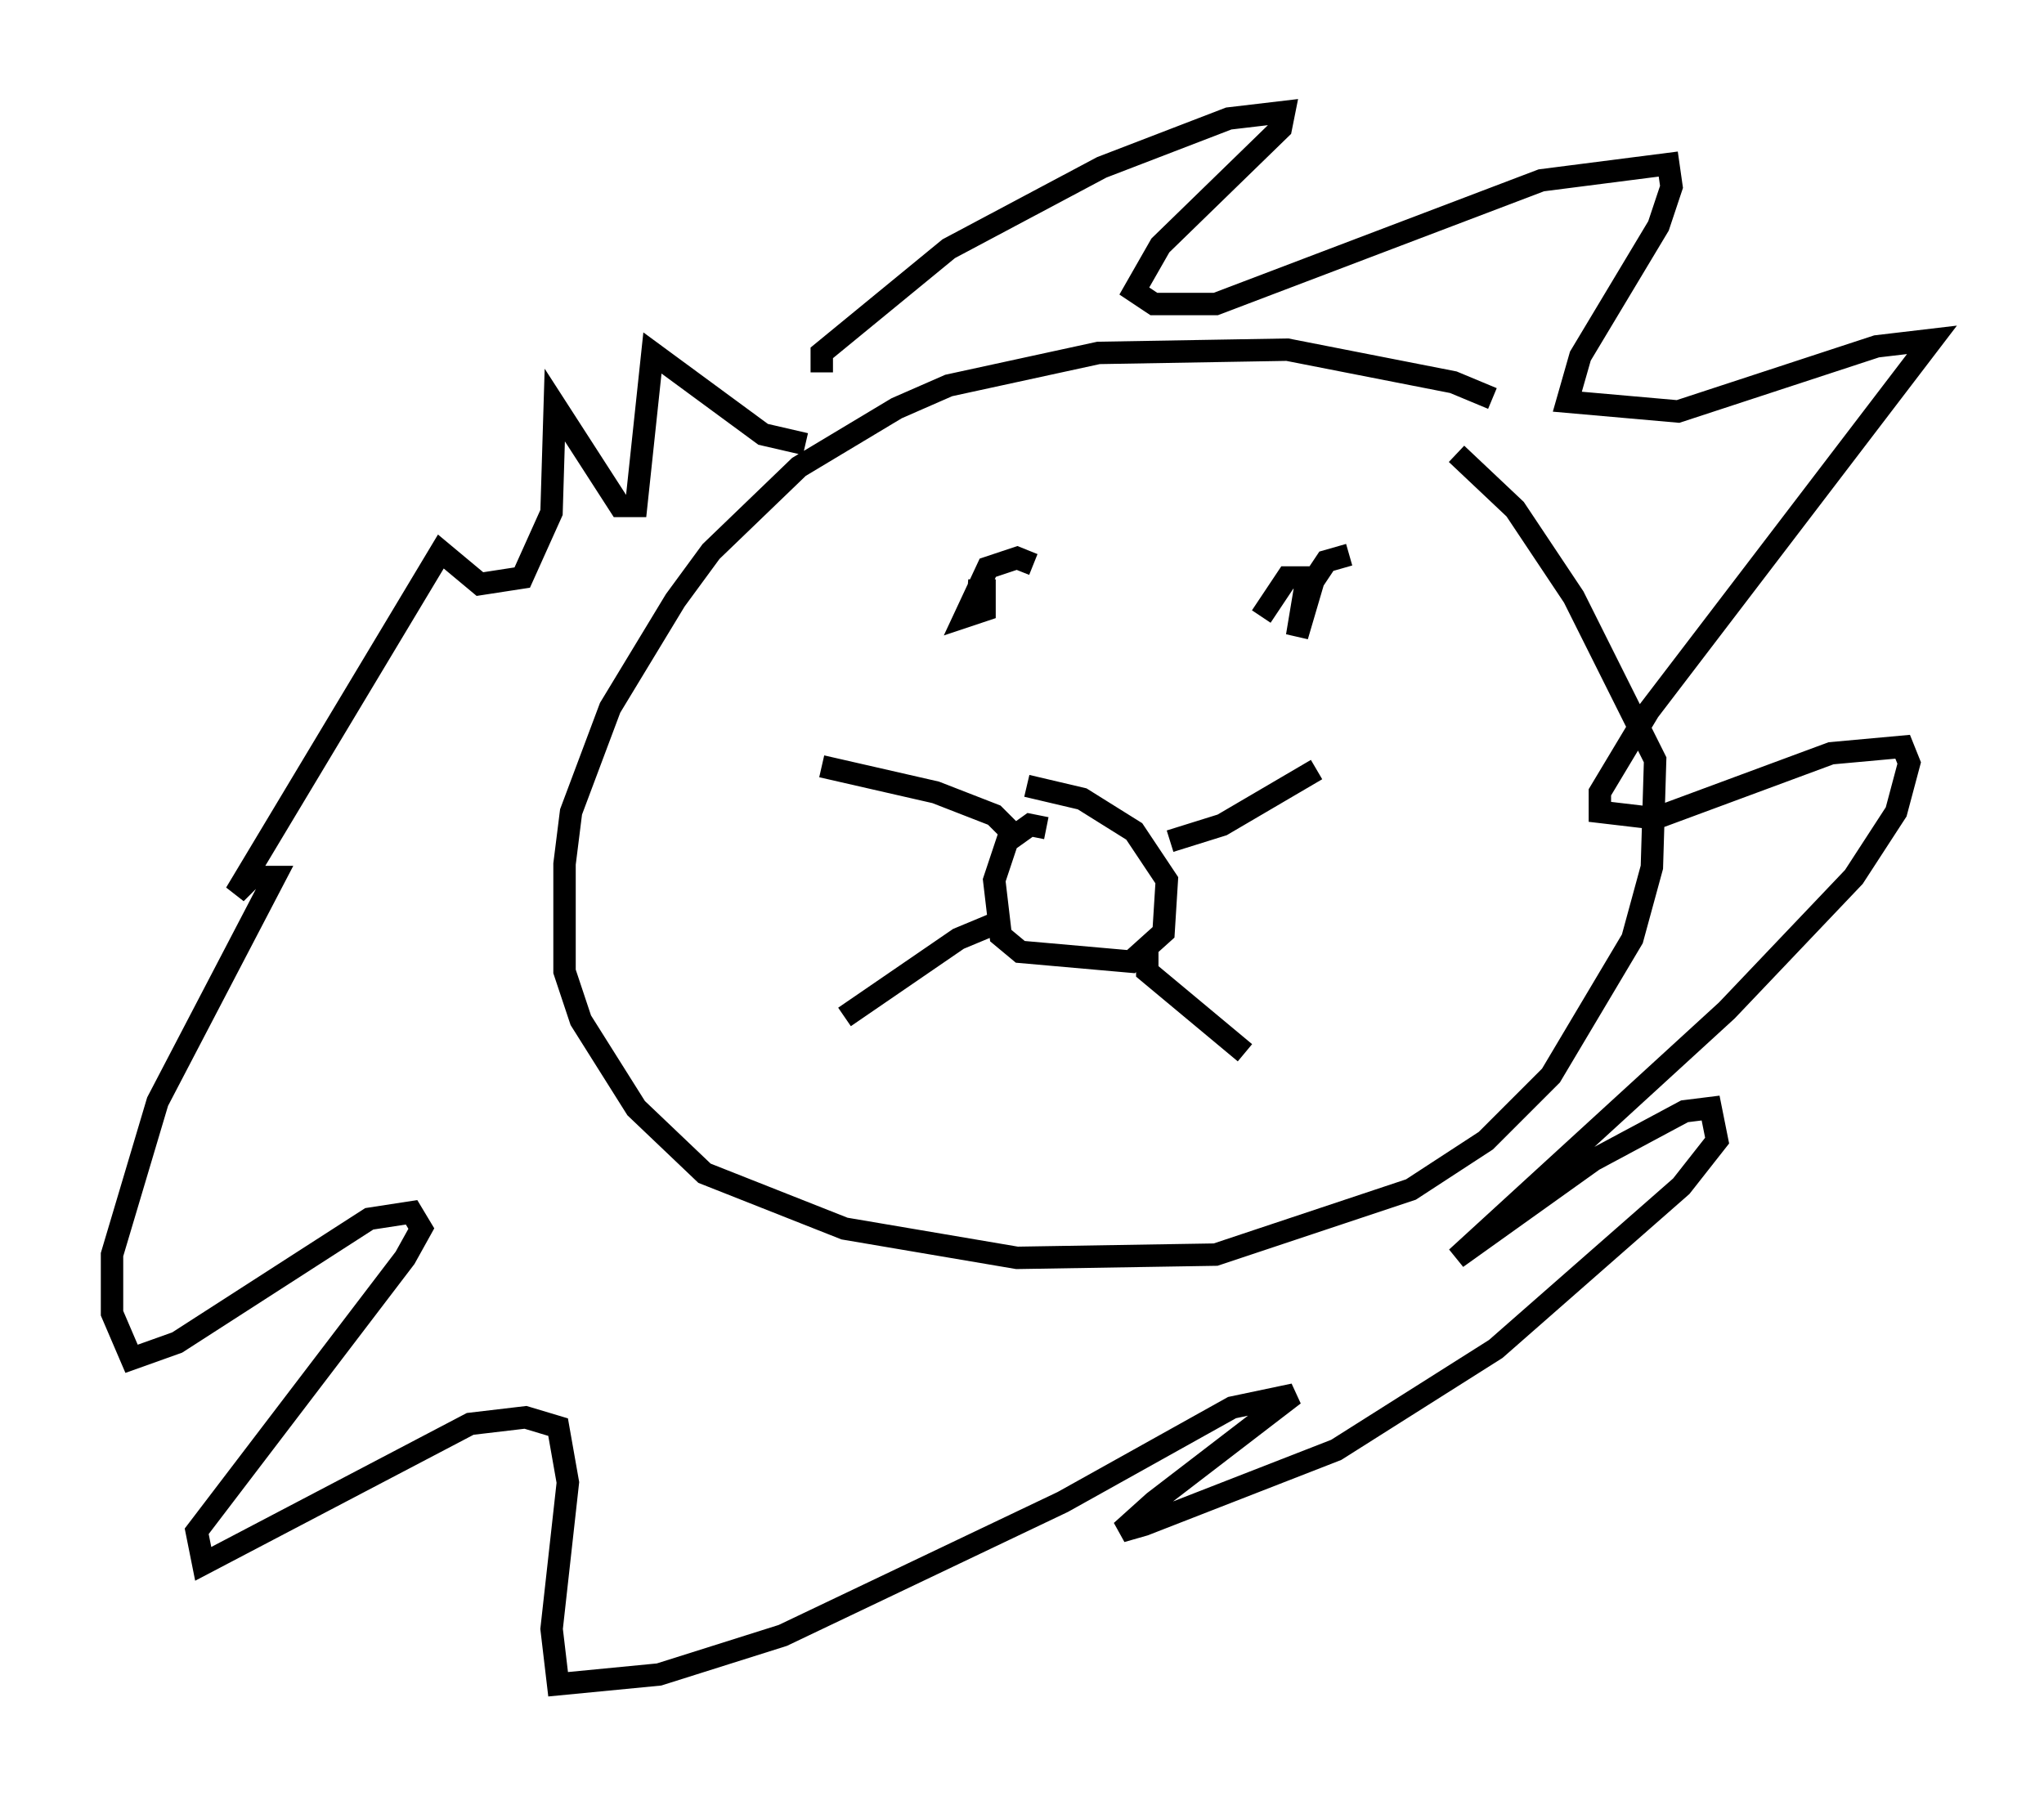 <?xml version="1.0" encoding="utf-8" ?>
<svg baseProfile="full" height="80.156" version="1.1" width="91.195" xmlns="http://www.w3.org/2000/svg" xmlns:ev="http://www.w3.org/2001/xml-events" xmlns:xlink="http://www.w3.org/1999/xlink"><defs /><rect fill="white" height="80.156" width="91.195" x="0" y="0" /><path d="M67.022, 18.508 m-0.436, -0.726 l-1.743, -0.726 -7.408, -1.453 l-8.425, 0.145 -6.682, 1.453 l-2.324, 1.017 -4.358, 2.615 l-3.922, 3.777 -1.598, 2.179 l-2.905, 4.793 -1.743, 4.648 l-0.291, 2.324 0.0, 4.793 l0.726, 2.179 2.469, 3.922 l3.05, 2.905 6.246, 2.469 l7.698, 1.307 8.86, -0.145 l8.715, -2.905 3.341, -2.179 l2.905, -2.905 3.631, -6.101 l0.872, -3.196 0.145, -4.793 l-3.631, -7.263 -2.615, -3.922 l-2.615, -2.469 m-18.302, 16.704 l-0.726, -0.145 -1.017, 0.726 l-0.581, 1.743 0.291, 2.469 l0.872, 0.726 4.939, 0.436 l1.453, -1.307 0.145, -2.324 l-1.453, -2.179 -2.324, -1.453 l-2.469, -0.581 m6.391, 2.469 l2.324, -0.726 4.212, -2.469 m-7.553, 7.989 l0.0, 1.017 4.358, 3.631 m-10.458, -9.877 l-0.726, -0.726 -2.615, -1.017 l-5.084, -1.162 m7.844, 6.972 l-1.743, 0.726 -5.084, 3.486 m8.425, -20.19 l-0.726, -0.291 -1.307, 0.436 l-1.017, 2.179 0.872, -0.291 l0.0, -0.872 -0.726, 0.0 l0.872, 0.145 m16.123, -1.743 l-1.017, 0.291 -0.581, 0.872 l-0.726, 2.469 0.436, -2.615 l-0.872, 0.0 -1.162, 1.743 m-19.609, -10.894 l0.0, -0.872 5.665, -4.648 l6.827, -3.631 5.665, -2.179 l2.469, -0.291 -0.145, 0.726 l-5.374, 5.229 -1.162, 2.034 l0.872, 0.581 2.76, 0.0 l14.525, -5.52 5.665, -0.726 l0.145, 1.017 -0.581, 1.743 l-3.486, 5.81 -0.581, 2.034 l4.939, 0.436 8.86, -2.905 l2.469, -0.291 -12.637, 16.559 l-2.179, 3.631 0.0, 0.872 l2.469, 0.291 7.844, -2.905 l3.196, -0.291 0.291, 0.726 l-0.581, 2.179 -1.888, 2.905 l-5.665, 5.955 -12.056, 11.039 l6.101, -4.358 4.067, -2.179 l1.162, -0.145 0.291, 1.453 l-1.598, 2.034 -8.279, 7.263 l-7.117, 4.503 -8.57, 3.341 l-1.017, 0.291 1.453, -1.307 l6.246, -4.793 -2.76, 0.581 l-7.553, 4.212 -12.492, 5.955 l-5.52, 1.743 -4.503, 0.436 l-0.291, -2.469 0.726, -6.536 l-0.436, -2.469 -1.453, -0.436 l-2.469, 0.291 -11.911, 6.246 l-0.291, -1.453 9.296, -12.201 l0.726, -1.307 -0.436, -0.726 l-1.888, 0.291 -8.57, 5.52 l-2.034, 0.726 -0.872, -2.034 l0.0, -2.615 2.034, -6.827 l5.229, -10.022 -1.017, 0.0 l-0.726, 0.726 9.151, -15.251 l1.743, 1.453 1.888, -0.291 l1.307, -2.905 0.145, -4.793 l2.905, 4.503 0.726, 0.0 l0.726, -6.827 4.939, 3.631 l1.888, 0.436 " fill="none" stroke="black" stroke-width="1" /></svg>